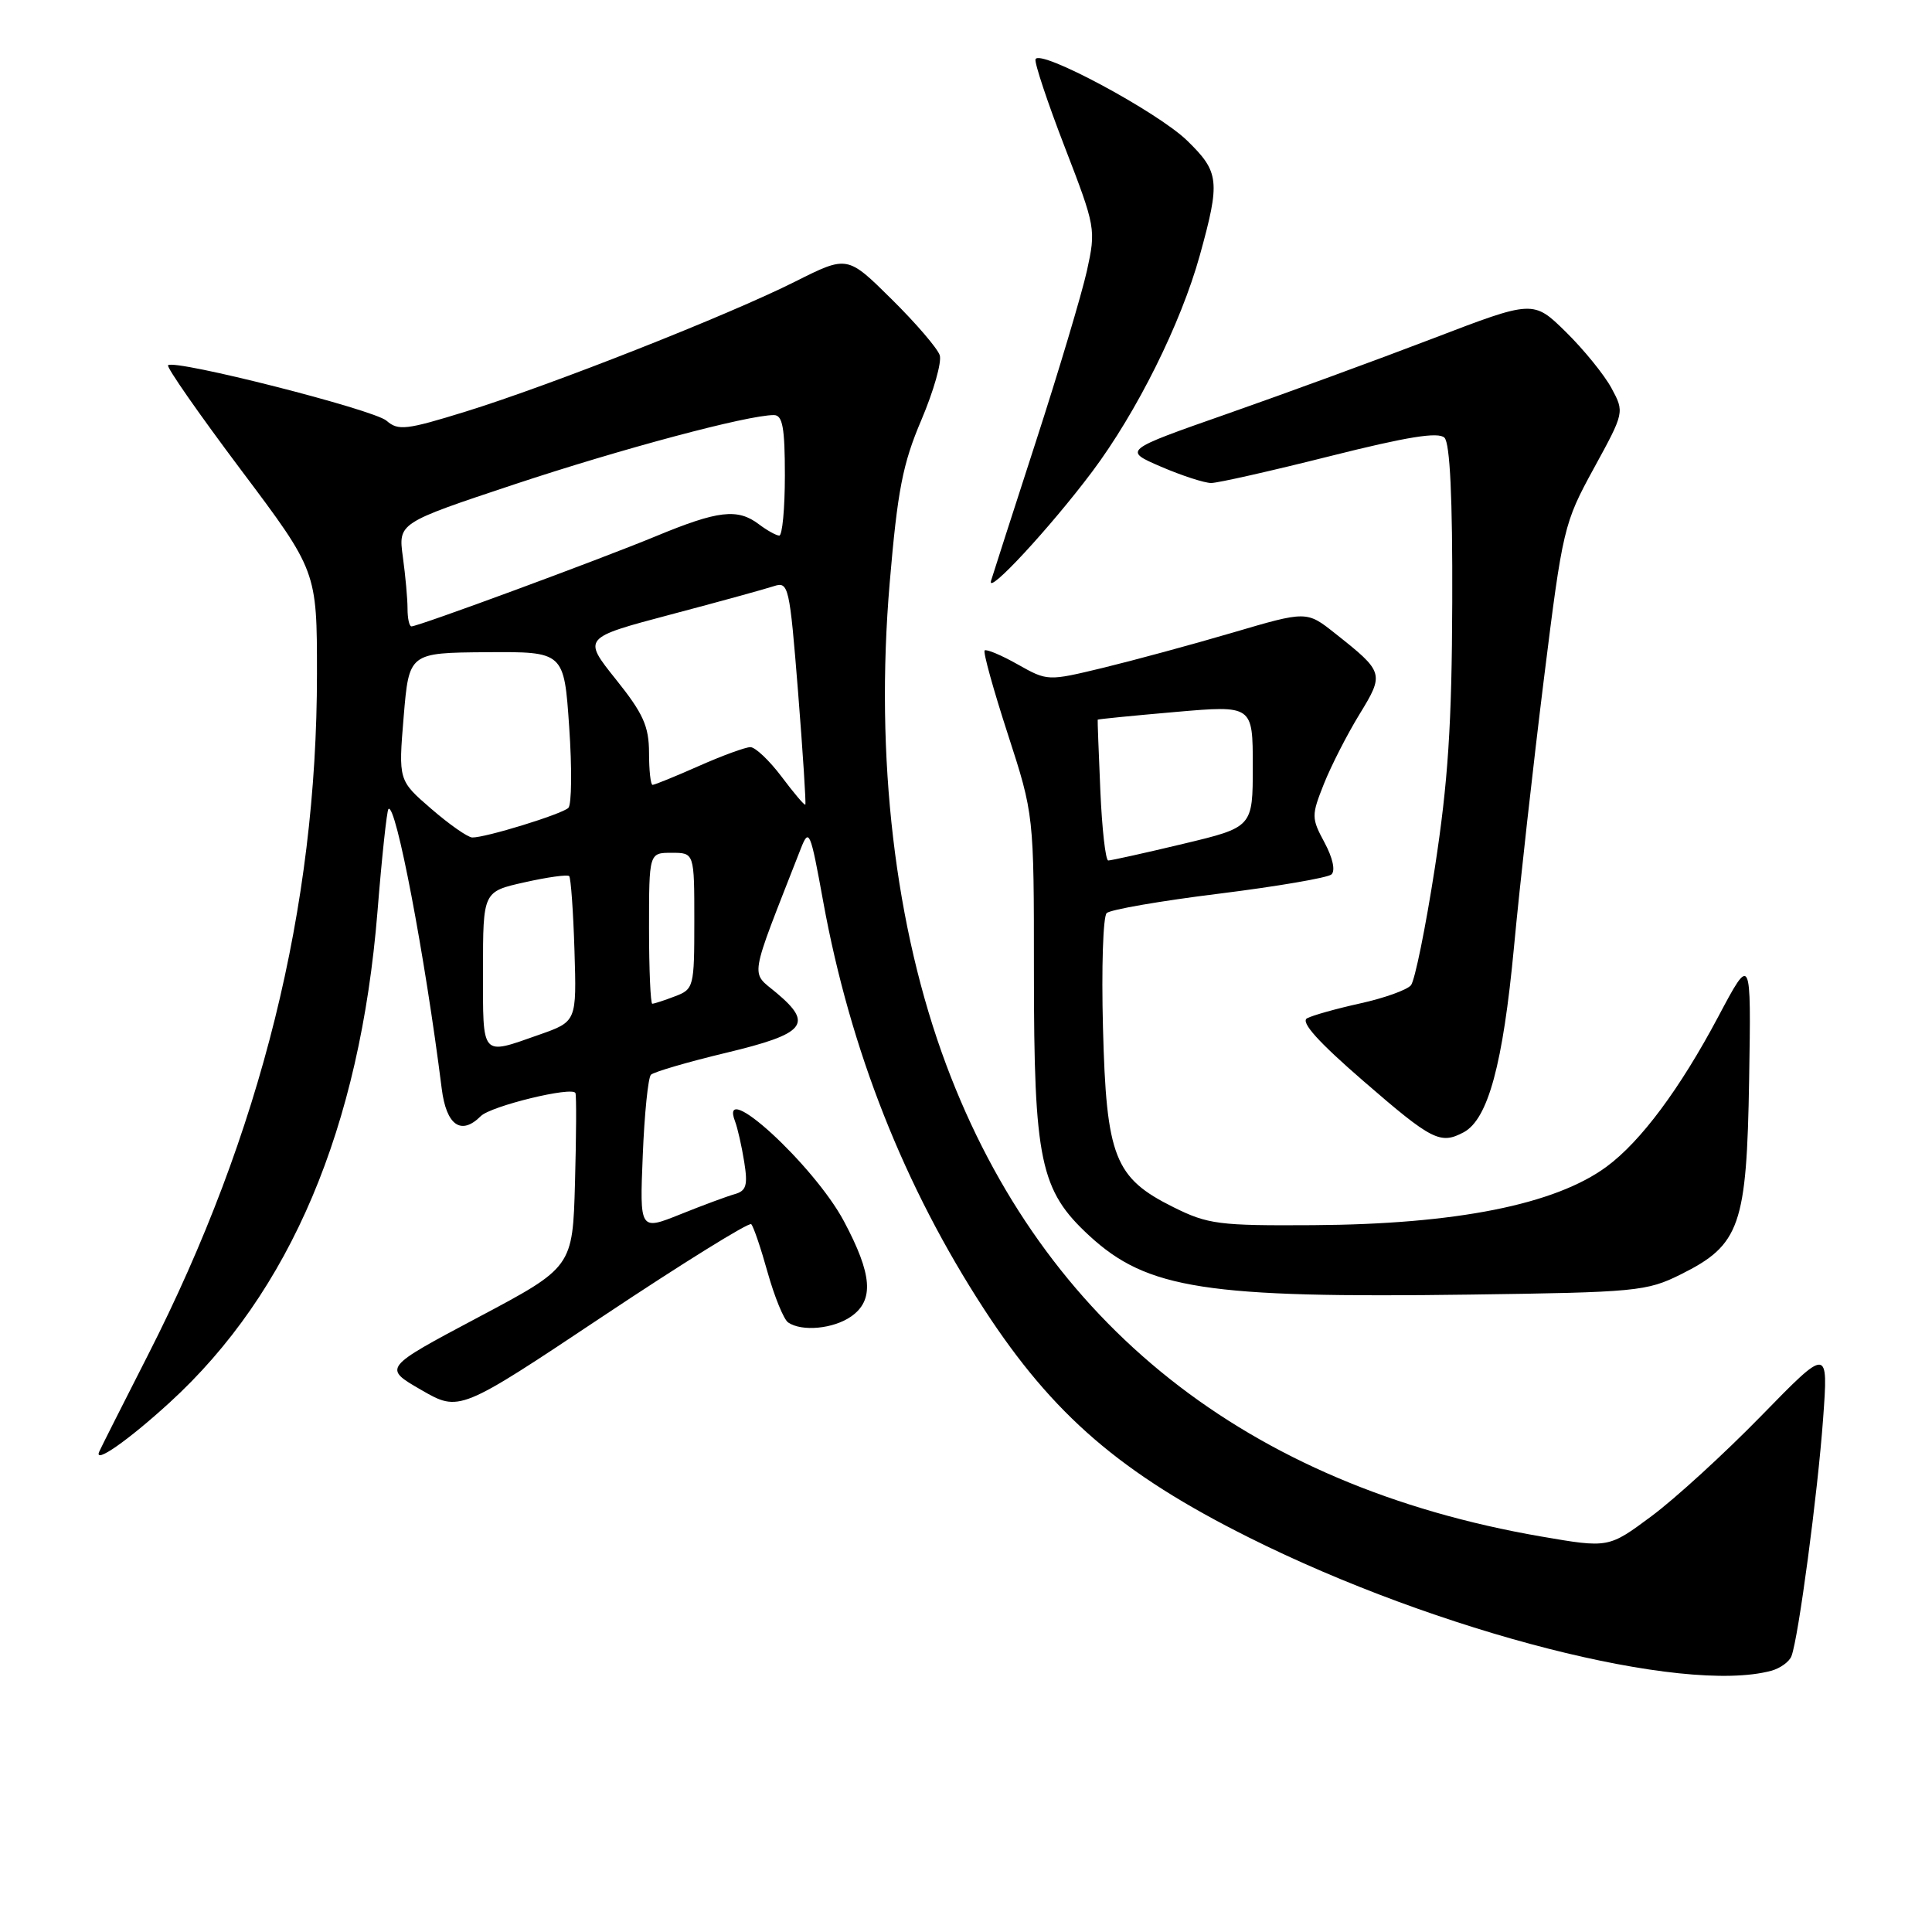 <?xml version="1.0" encoding="UTF-8" standalone="no"?>
<!DOCTYPE svg PUBLIC "-//W3C//DTD SVG 1.1//EN" "http://www.w3.org/Graphics/SVG/1.1/DTD/svg11.dtd" >
<svg xmlns="http://www.w3.org/2000/svg" xmlns:xlink="http://www.w3.org/1999/xlink" version="1.1" viewBox="0 0 256 256">
 <g >
 <path fill="currentColor"
d=" M 234.68 221.39 C 235.88 221.07 237.10 220.19 237.38 219.44 C 238.30 217.06 240.86 197.83 241.57 188.00 C 242.26 178.50 242.26 178.50 233.38 187.60 C 228.50 192.60 221.94 198.60 218.82 200.91 C 213.14 205.13 213.14 205.13 204.19 203.59 C 165.23 196.86 138.26 175.48 125.39 141.12 C 118.57 122.88 115.92 100.37 117.89 77.22 C 118.93 64.97 119.61 61.45 122.09 55.64 C 123.71 51.82 124.81 47.97 124.52 47.07 C 124.24 46.18 121.37 42.83 118.14 39.64 C 112.28 33.84 112.28 33.84 105.39 37.30 C 96.54 41.75 73.02 51.03 61.72 54.53 C 53.84 56.97 52.76 57.10 51.22 55.75 C 49.53 54.27 23.11 47.56 22.27 48.40 C 22.03 48.63 26.38 54.87 31.92 62.25 C 42.00 75.67 42.00 75.67 42.00 89.30 C 42.00 120.26 34.59 150.13 19.63 179.50 C 16.27 186.10 13.35 191.88 13.15 192.35 C 12.38 194.08 16.97 190.88 22.46 185.86 C 38.48 171.23 47.70 149.43 50.02 120.77 C 50.60 113.52 51.26 107.41 51.47 107.20 C 52.43 106.24 56.31 126.60 58.53 144.25 C 59.14 149.12 61.10 150.50 63.71 147.89 C 65.05 146.55 75.89 143.91 76.25 144.84 C 76.39 145.20 76.36 150.54 76.19 156.71 C 75.88 167.91 75.88 167.91 63.31 174.58 C 50.75 181.25 50.75 181.25 55.81 184.17 C 60.87 187.09 60.87 187.09 79.94 174.38 C 90.43 167.39 99.25 161.92 99.54 162.21 C 99.84 162.50 100.82 165.39 101.72 168.62 C 102.63 171.85 103.85 174.83 104.43 175.23 C 106.24 176.48 110.44 176.08 112.78 174.44 C 115.85 172.29 115.59 168.88 111.82 161.81 C 107.85 154.37 95.14 142.72 97.40 148.59 C 97.73 149.46 98.28 151.87 98.61 153.94 C 99.11 157.06 98.89 157.80 97.35 158.23 C 96.33 158.52 93.08 159.72 90.13 160.91 C 84.76 163.06 84.76 163.06 85.17 153.08 C 85.39 147.59 85.88 142.79 86.25 142.41 C 86.63 142.04 91.12 140.72 96.22 139.50 C 106.73 136.98 107.81 135.70 102.91 131.58 C 99.41 128.63 99.13 130.30 106.09 112.50 C 107.20 109.66 107.37 110.04 109.08 119.47 C 112.67 139.15 119.82 157.24 130.44 173.54 C 139.55 187.51 148.53 195.25 165.50 203.73 C 190.59 216.27 222.95 224.53 234.68 221.39 Z  M 222.72 168.86 C 230.57 164.95 231.45 162.44 231.77 143.00 C 232.04 126.50 232.04 126.50 227.67 134.73 C 222.59 144.29 217.41 151.25 212.88 154.59 C 206.07 159.61 192.92 162.23 173.97 162.34 C 161.51 162.42 160.05 162.23 155.49 159.96 C 147.68 156.08 146.59 153.32 146.15 136.16 C 145.94 128.28 146.16 121.45 146.64 120.99 C 147.11 120.53 153.80 119.37 161.50 118.42 C 169.20 117.46 175.92 116.31 176.42 115.87 C 176.97 115.38 176.60 113.68 175.51 111.65 C 173.76 108.40 173.76 108.06 175.42 103.88 C 176.38 101.47 178.50 97.32 180.13 94.66 C 183.45 89.24 183.39 89.06 176.91 83.93 C 173.14 80.94 173.14 80.94 163.32 83.83 C 157.92 85.42 150.19 87.51 146.16 88.49 C 138.82 90.26 138.80 90.26 134.84 88.03 C 132.66 86.80 130.69 85.98 130.47 86.19 C 130.25 86.41 131.63 91.39 133.54 97.27 C 137.00 107.94 137.00 107.94 137.00 128.79 C 137.00 153.85 137.82 157.73 144.34 163.74 C 152.01 170.81 159.81 172.02 194.73 171.54 C 216.82 171.24 218.20 171.11 222.72 168.86 Z  M 193.95 150.03 C 197.17 148.30 199.15 141.02 200.61 125.50 C 201.38 117.25 203.17 101.28 204.57 90.00 C 207.06 70.00 207.22 69.32 211.19 62.06 C 215.25 54.64 215.25 54.62 213.53 51.43 C 212.58 49.67 209.86 46.32 207.49 43.99 C 203.17 39.75 203.17 39.75 189.84 44.86 C 182.50 47.67 170.27 52.15 162.65 54.82 C 148.81 59.67 148.81 59.67 153.84 61.84 C 156.61 63.03 159.60 64.00 160.49 64.00 C 161.37 64.00 168.45 62.40 176.20 60.45 C 186.46 57.87 190.60 57.20 191.40 58.00 C 192.13 58.73 192.48 65.99 192.43 79.80 C 192.38 95.98 191.87 103.66 190.13 114.96 C 188.90 122.92 187.47 129.93 186.96 130.55 C 186.44 131.17 183.43 132.25 180.26 132.95 C 177.09 133.65 173.91 134.54 173.19 134.93 C 172.30 135.42 174.68 138.07 180.69 143.27 C 189.76 151.13 190.85 151.68 193.95 150.03 Z  M 144.72 62.50 C 150.64 54.60 156.47 42.88 158.98 33.84 C 161.71 23.98 161.58 22.79 157.29 18.62 C 153.35 14.80 137.70 6.41 137.21 7.86 C 137.06 8.33 138.80 13.57 141.09 19.50 C 145.18 30.09 145.23 30.38 144.02 35.89 C 143.33 38.98 140.30 49.13 137.28 58.45 C 134.26 67.77 131.58 76.09 131.32 76.95 C 130.69 79.05 139.16 69.91 144.72 62.50 Z  M 64.00 128.57 C 64.00 118.14 64.00 118.14 69.51 116.91 C 72.53 116.23 75.19 115.86 75.42 116.09 C 75.64 116.32 75.96 120.74 76.12 125.93 C 76.41 135.36 76.41 135.36 71.46 137.10 C 63.67 139.84 64.00 140.21 64.00 128.57 Z  M 86.00 123.00 C 86.00 113.00 86.00 113.00 89.00 113.00 C 92.00 113.00 92.00 113.00 92.00 122.02 C 92.00 130.79 91.93 131.08 89.43 132.02 C 88.02 132.56 86.67 133.00 86.43 133.00 C 86.20 133.00 86.00 128.50 86.00 123.00 Z  M 57.14 107.17 C 52.79 103.41 52.79 103.41 53.49 94.95 C 54.20 86.50 54.20 86.50 64.47 86.42 C 74.74 86.35 74.74 86.35 75.42 96.32 C 75.80 101.80 75.75 106.63 75.31 107.05 C 74.42 107.90 64.27 111.02 62.57 110.97 C 61.98 110.95 59.54 109.25 57.14 107.17 Z  M 103.56 102.91 C 101.94 100.76 100.08 99.00 99.43 99.00 C 98.78 99.00 95.71 100.12 92.60 101.50 C 89.49 102.88 86.73 104.00 86.47 104.00 C 86.21 104.00 86.00 102.09 86.00 99.75 C 85.99 96.23 85.24 94.55 81.60 90.01 C 77.21 84.52 77.21 84.52 88.86 81.43 C 95.26 79.74 101.42 78.04 102.54 77.67 C 104.49 77.03 104.62 77.59 105.75 91.71 C 106.39 99.80 106.82 106.51 106.71 106.62 C 106.59 106.74 105.18 105.07 103.56 102.91 Z  M 54.00 80.64 C 54.00 79.34 53.72 76.26 53.38 73.79 C 52.77 69.30 52.77 69.30 68.13 64.19 C 82.34 59.47 99.07 55.00 102.54 55.00 C 103.70 55.00 104.00 56.65 104.00 63.00 C 104.00 67.40 103.66 70.99 103.25 70.97 C 102.84 70.95 101.63 70.28 100.56 69.47 C 97.74 67.33 95.16 67.63 86.89 71.06 C 79.29 74.20 55.44 83.00 54.52 83.00 C 54.23 83.00 54.00 81.94 54.00 80.64 Z  M 145.80 104.75 C 145.58 99.66 145.42 95.44 145.45 95.36 C 145.48 95.29 150.11 94.83 155.75 94.34 C 166.00 93.45 166.00 93.45 166.00 101.53 C 166.00 109.61 166.00 109.61 156.75 111.82 C 151.66 113.04 147.21 114.02 146.85 114.02 C 146.49 114.01 146.02 109.84 145.80 104.75 Z "/>
</g>
</svg>